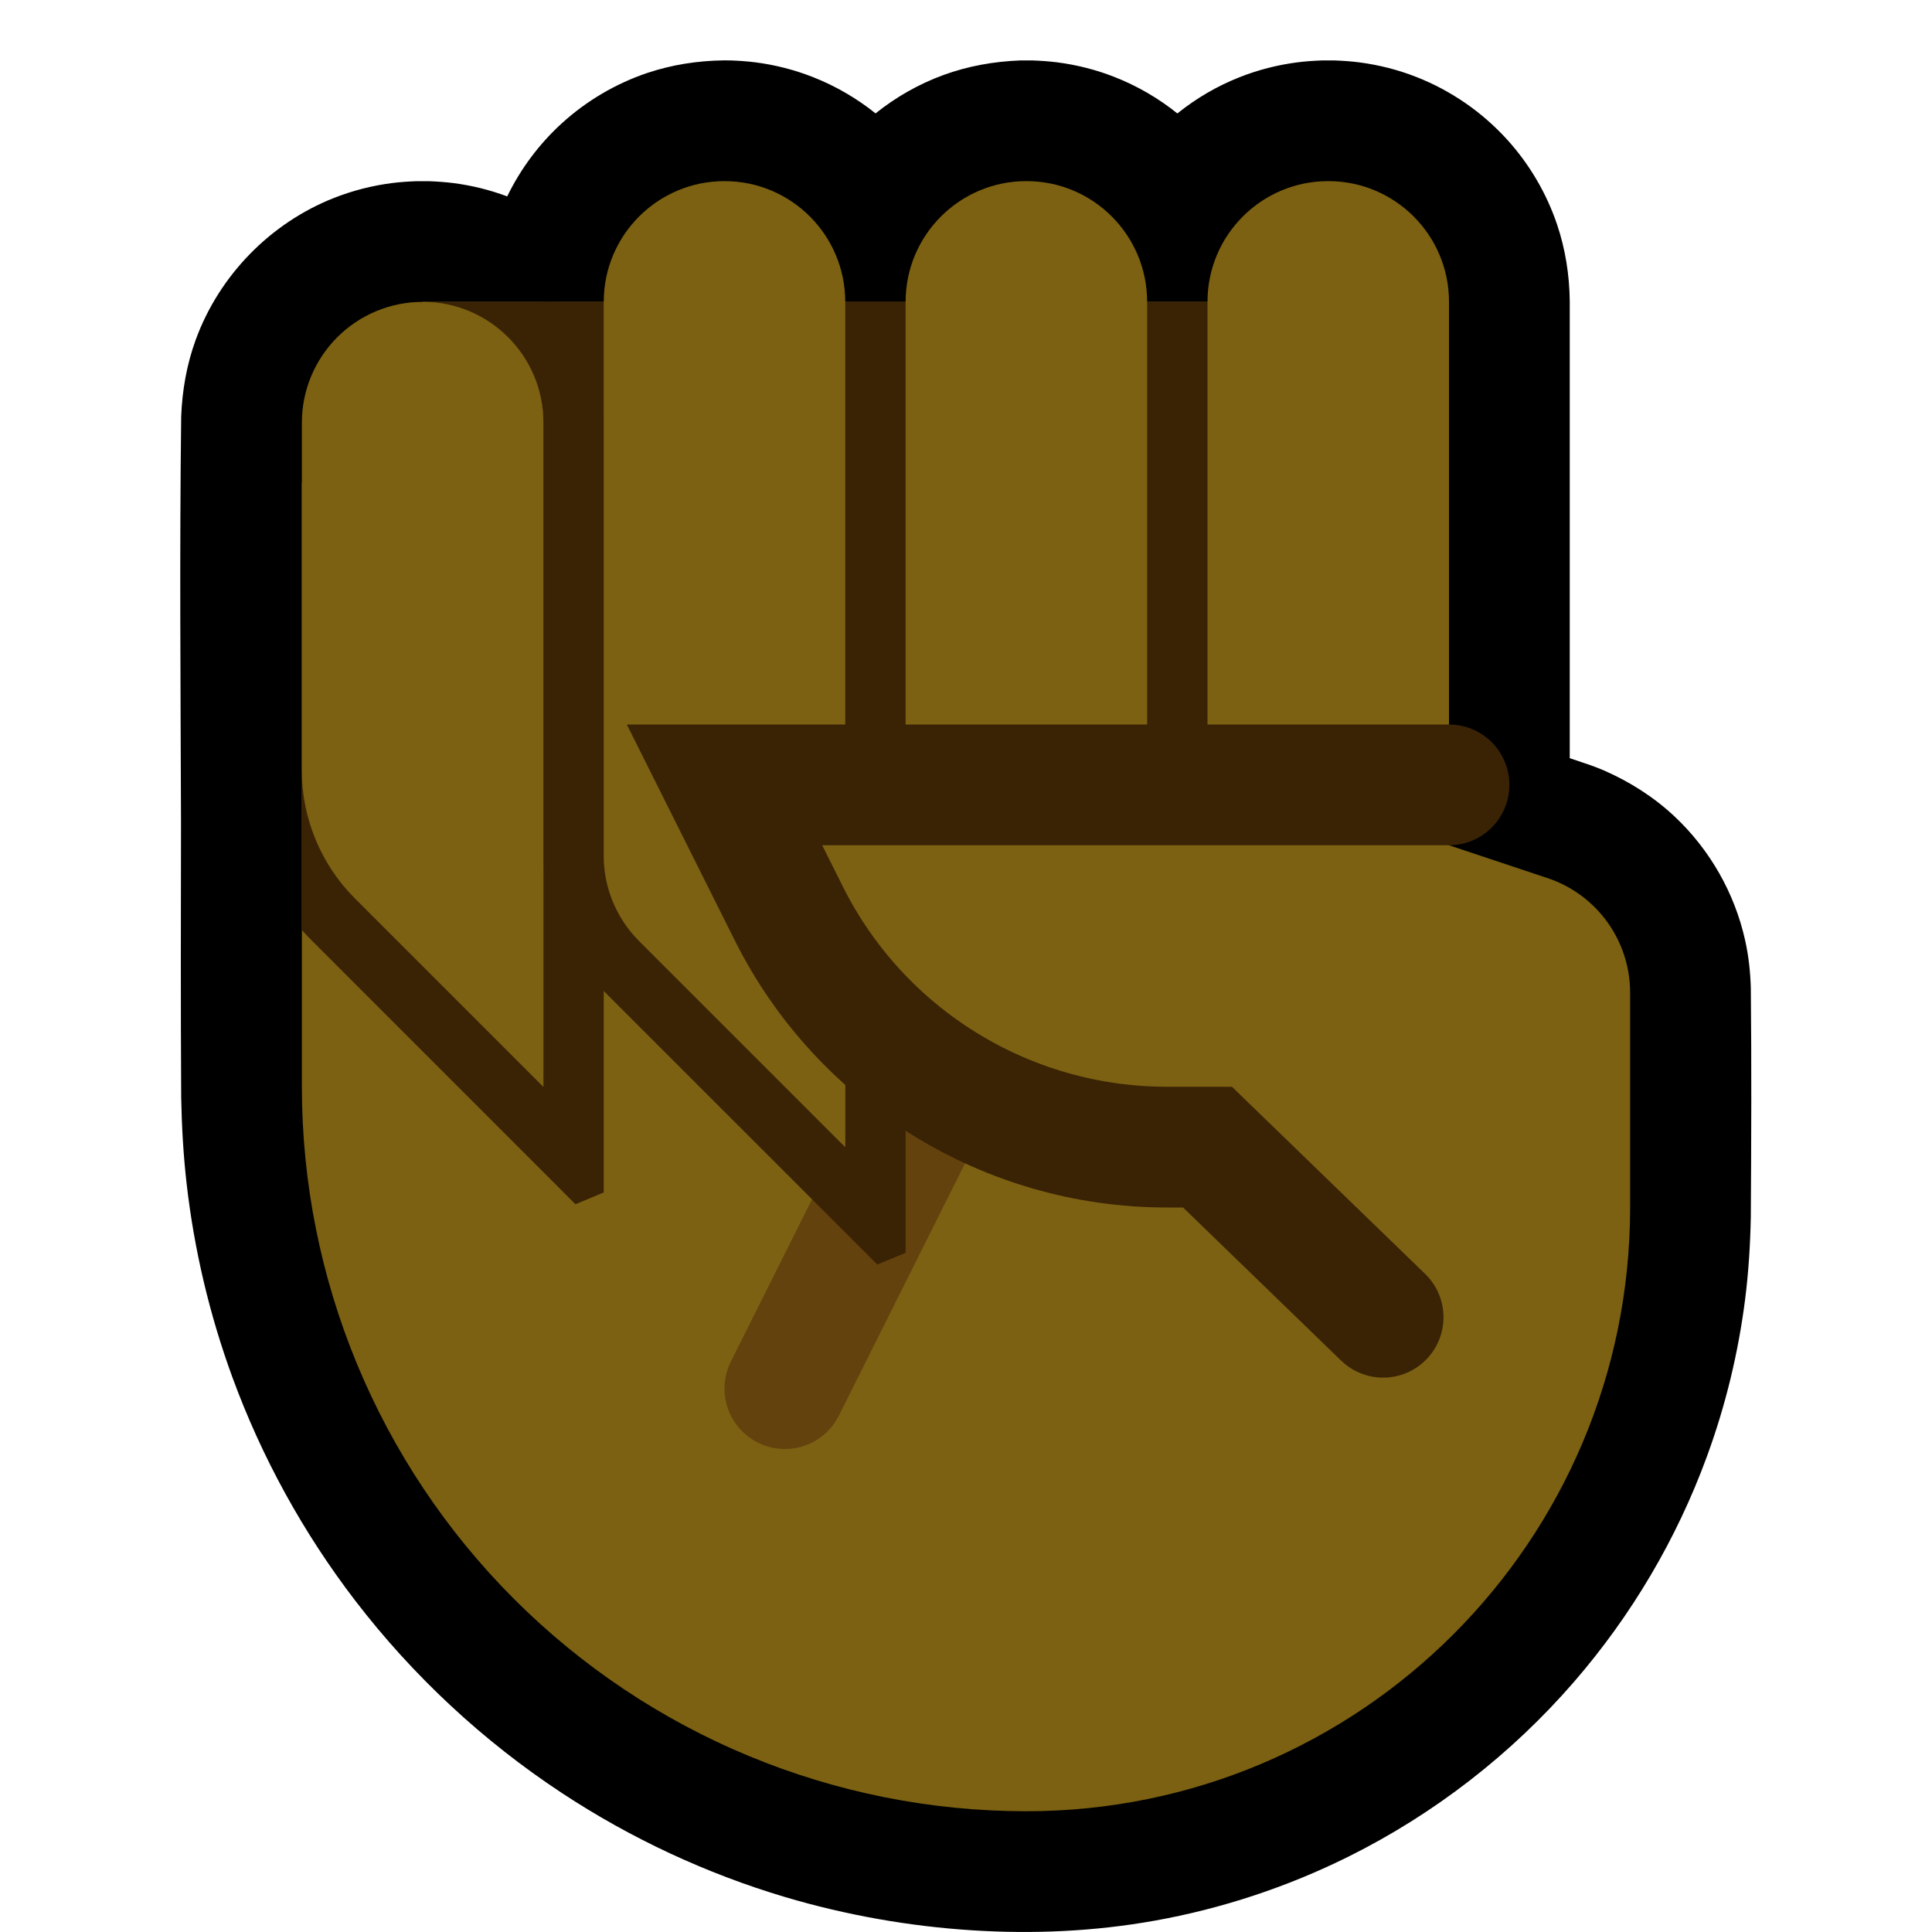 <svg clip-rule="evenodd" fill-rule="evenodd" stroke-linecap="round" stroke-miterlimit="2" viewBox="0 0 32 32" xmlns="http://www.w3.org/2000/svg" xmlns:xlink="http://www.w3.org/1999/xlink"><clipPath id="a"><path clip-rule="evenodd" d="m25.632 14.544c.817.272 1.368 1.037 1.368 1.898v3.558c0 5.523-4.477 10-10 10-3.183 0-6.235-1.264-8.485-3.515-2.251-2.25-3.515-5.302-3.515-8.485 0-5.147 0-10 0-10h2v-3h17v7l-1 1 1 1s.841.28 1.632.544z"/></clipPath><path d="m0 0h32v32h-32z" fill="none"/><path d="m8.401 3.253c.222-.458.532-.872.908-1.214.406-.369.888-.653 1.407-.829.41-.138.837-.204 1.269-.21.04 0 .08.001.119.001.136.005.27.014.405.031.328.042.651.124.959.246.373.147.722.35 1.034.6.336-.269.715-.486 1.123-.635.41-.15.837-.225 1.273-.242.102-.001.102-.001.204 0 .136.005.27.014.405.031.329.042.652.124.96.246.373.147.722.35 1.034.601.311-.25.658-.454 1.032-.601.308-.122.631-.204.96-.246.135-.017.269-.026.405-.031.102-.001.102-.001.204 0 .136.005.27.014.405.031.329.042.652.124.96.246.569.224 1.083.58 1.494 1.032.369.406.653.888.829 1.408.138.41.205.837.21 1.27v6.012 1.558c.114.038.228.076.341.115.075.027.149.056.223.087.432.189.83.442 1.174.765.583.548.994 1.269 1.167 2.05.058.259.086.521.094.786.013 1.264.008 2.529 0 3.794-.009.458-.037.916-.095 1.371-.113.887-.325 1.761-.633 2.6-.499 1.363-1.248 2.631-2.198 3.728-1.039 1.2-2.317 2.191-3.739 2.898-1.013.503-2.098.862-3.212 1.061-.996.178-2.01.223-3.019.159-1.05-.067-2.092-.252-3.1-.551-1.306-.389-2.554-.971-3.692-1.72-1.31-.862-2.473-1.945-3.427-3.189-.86-1.121-1.548-2.372-2.034-3.698-.379-1.035-.634-2.114-.759-3.209-.054-.473-.081-.948-.09-1.425-.009-1.522-.006-3.044-.003-4.567-.007-2.238-.025-4.477.003-6.715.017-.436.092-.863.242-1.274.39-1.064 1.235-1.93 2.29-2.346.308-.121.631-.204.96-.246.135-.017.269-.026.405-.031.102-.001.102-.001.204 0 .136.005.27.014.405.031.305.039.606.113.894.221z"/><path d="m25.632 14.544c.817.272 1.368 1.037 1.368 1.898v3.558c0 5.523-4.477 10-10 10-3.183 0-6.235-1.264-8.485-3.515-2.251-2.25-3.515-5.302-3.515-8.485 0-5.147 0-10 0-10h2v-3h17v7l-1 1 1 1s.841.28 1.632.544z" fill="#7c6112"/><g clip-path="url(#a)"><path d="m15.25 18.5-2.25 4.5" fill="none" stroke="#64420e" stroke-width="2"/><g fill="#3a2305"><path d="m12 5h12v8h-12z"/><path d="m10 5c0-1.105.895-2 2-2s2 .895 2 2v14s-2.303-2.303-3.414-3.414c-.375-.375-.586-.884-.586-1.414 0-1.877 0-6.498 0-9.172z"/><path d="m12.077 2.001.077.003.076.005.075.006.076.009.075.01.074.013.074.014.072.016.073.017.072.02.071.021.07.023.069.024.069.026.068.028.067.029.066.031.066.033.064.034.063.035.062.037.062.038.06.04.059.041.059.042.057.044.056.045.055.047.053.047.053.05.051.05.05.051.05.053.047.053.047.055.045.056.044.058.042.057.041.06.04.06.038.062.037.062.035.063.034.064.033.066.031.066.029.067.028.068.026.068.024.07.023.07.021.071.02.072.017.073.016.073.014.073.013.074.01.075.009.076.006.075.005.076.003.077.001.071v15.757l-.469.194-4.657-4.656-.047-.049-.051-.055-.049-.056-.048-.056-.046-.058-.044-.059-.044-.059-.041-.061-.04-.062-.039-.062-.036-.063-.036-.065-.033-.065-.032-.065-.031-.067-.029-.068-.027-.067-.025-.068-.024-.07-.022-.07-.021-.07-.019-.071-.017-.072-.015-.071-.013-.072-.012-.073-.01-.074-.008-.073-.007-.073-.004-.075-.003-.074-.001-.068v-9.184l.001-.071.003-.077.005-.076.006-.075.009-.076.01-.075.013-.074.014-.073.016-.073.017-.073.02-.072.021-.071.023-.07.024-.07.026-.068.028-.068.029-.067.031-.066.033-.066.034-.064.035-.063.037-.062.038-.062.04-.06.041-.06.043-.058.043-.057.045-.056.047-.055.047-.053.05-.053.05-.051.051-.05.053-.05.053-.047.055-.047.056-.045.057-.044.059-.042.059-.041.06-.04.062-.038.062-.037.063-.035.064-.034.066-.033.066-.031.067-.029.068-.028.069-.026.069-.024.07-.023.071-.021.072-.02.073-.017.072-.016.074-.014.074-.013.075-.01.076-.009.075-.006.076-.005.077-.003.077-.001.077.001zm-.129 1-.051.002-.051.003-.05.004-.051.006-.05.007-.049.008-.049.01-.049.01-.048.012-.048.013-.047.014-.046.015-.047.016-.045.018-.045.018-.045.02-.044.02-.044.022-.042.022-.043.024-.041.025-.041.025-.04.027-.04.027-.039.028-.038.03-.037.03-.037.031-.036.032-.035.032-.034.034-.034.034-.032.035-.032.036-.031.037-.03.037-.03.038-.028.039-.027.04-.027.04-.025.041-.025.041-.024.043-.022.042-.022.044-.02.044-.02.045-.018.045-.018.045-.016.047-.015.046-.014.047-.013.048-.012.048-.01.049-.01.049-.008.049-.007.05-.006.051-.004.05-.003.051-.002.051-.001.052v9.172l.001.049.001.05.004.049.004.049.005.049.007.049.008.048.009.049.01.047.011.048.013.047.013.047.015.047.016.046.017.046.018.045.019.045.021.044.021.044.023.043.023.043.025.042.025.042.027.041.028.041.028.039.03.04.031.038.032.038.032.037.034.036.035.036 3.414 3.414v-14l-.001-.052-.002-.051-.003-.051-.004-.05-.006-.051-.007-.05-.008-.049-.01-.049-.01-.049-.012-.048-.013-.048-.014-.047-.015-.046-.016-.047-.018-.045-.018-.045-.02-.045-.02-.044-.022-.044-.022-.042-.024-.043-.025-.041-.025-.041-.027-.04-.027-.04-.028-.039-.03-.038-.03-.037-.031-.037-.032-.036-.032-.035-.034-.034-.034-.034-.035-.032-.036-.032-.037-.031-.037-.03-.038-.03-.039-.028-.04-.027-.04-.027-.041-.025-.041-.025-.043-.024-.042-.022-.044-.022-.044-.02-.045-.02-.045-.018-.045-.018-.047-.016-.046-.015-.047-.014-.048-.013-.048-.012-.049-.01-.049-.01-.049-.008-.05-.007-.051-.006-.05-.004-.051-.003-.051-.002-.052-.001s-.052.001-.052.001z"/><path d="m5 7c0-.53.211-1.039.586-1.414s.884-.586 1.414-.586c1.105 0 2 .895 2 2v11.001s-1.944-1.945-3.122-3.122c-.562-.563-.878-1.326-.878-2.121 0-1.487 0-3.997 0-5.758z"/><path d="m7.077 4.001.077.003.076.005.076.006.075.009.074.01.075.013.074.014.073.016.072.017.072.02.071.021.07.023.069.024.069.026.068.028.067.029.066.031.066.033.064.034.063.035.062.037.062.038.06.04.059.041.059.043.057.043.056.045.055.047.053.047.053.049.051.051.051.051.048.053.048.053.047.055.045.056.044.058.042.058.041.059.04.06.038.062.037.062.035.063.034.065.033.065.031.066.029.067.028.068.026.069.024.069.023.07.021.071.02.072.017.073.016.072.014.074.013.075.01.074.009.075.006.076.005.077.003.076.001.07v12.758l-.469.195-4.364-4.365-.065-.066-.068-.073-.065-.074-.063-.075-.062-.078-.059-.078-.058-.079-.055-.081-.053-.083-.052-.083-.049-.084-.047-.086-.045-.087-.043-.088-.04-.088-.039-.09-.036-.09-.034-.092-.032-.092-.029-.093-.028-.094-.024-.095-.023-.095-.021-.096-.018-.096-.015-.097-.014-.097-.011-.098-.008-.099-.006-.098-.004-.099-.001-.093v-5.77l.001-.068.003-.075.004-.074.007-.073.008-.074.01-.073.012-.073.013-.072.015-.072.017-.071.019-.071.021-.07.022-.07.024-.07.025-.068.027-.068.029-.067.031-.067.032-.066.033-.065.036-.064.037-.063.038-.063.04-.062.042-.06.043-.06.044-.059.046-.057.048-.057.049-.056.051-.054.052-.053.053-.052.054-.051.056-.049.057-.048.057-.046.059-.044.06-.043.06-.042.062-.04.063-.039.063-.036.064-.036.065-.033.066-.032.067-.031.067-.029.068-.027.069-.025.069-.024.07-.022.07-.021.071-.019.071-.017.072-.015.072-.013.073-.012.073-.01.073-.008.074-.007.074-.004.075-.003.074-.001.077.001zm-.127 1-.049.001-.05.004-.049.004-.049.005-.048.007-.049.008-.048.009-.048.01-.048.011-.047.013-.047.013-.046.015-.046.016-.046.017-.045.018-.045.019-.045.021-.043.021-.044.023-.043.023-.042.025-.042.025-.041.027-.04.028-.04.028-.039.03-.039.031-.037.032-.037.032-.037.034-.035.035-.035.035-.034.037-.032.037-.032.037-.031.039-.03.039-.028.04-.028.04-.027.041-.025.042-.025.042-.023.043-.023.044-.021.043-.021.045-.019.045-.018.045-.017.046-.016.046-.015.046-.013.047-.013.048-.011.047-.01.048-.009.048-.008.049-.007.048-.005.049-.004.049-.004.05-.001.049-.001.05v5.758l.001.074.003.074.004.074.007.074.008.073.01.073.012.073.013.072.015.072.017.072.019.071.021.07.022.07.024.069.025.069.027.067.029.068.031.066.032.066.033.065.036.064.036.064.039.062.04.062.041.06.044.06.044.059.046.058.048.056.049.056.05.054.052.054 3.122 3.122v-11.001l-.001-.052-.002-.051-.003-.051-.004-.05-.006-.051-.007-.05-.008-.049-.01-.049-.01-.049-.012-.048-.013-.048-.014-.047-.015-.046-.016-.047-.018-.045-.018-.045-.02-.045-.02-.044-.022-.044-.022-.042-.024-.043-.025-.041-.025-.041-.027-.04-.027-.04-.028-.039-.03-.038-.03-.037-.031-.037-.032-.036-.032-.035-.034-.034-.034-.034-.035-.032-.036-.032-.037-.031-.037-.03-.038-.03-.039-.028-.04-.027-.04-.027-.041-.025-.041-.025-.043-.024-.042-.022-.044-.022-.044-.02-.045-.02-.045-.018-.045-.018-.047-.016-.046-.015-.047-.014-.048-.013-.048-.012-.049-.01-.049-.01-.049-.008-.05-.007-.051-.006-.05-.004-.051-.003-.051-.002-.052-.001s-.05.001-.05.001z"/></g></g><g fill="#7c6112"><path d="m20 4.998c0-1.103.895-1.998 1.998-1.998h.004c1.103 0 1.998.895 1.998 1.998v7.002l-1 1h-3s0-5.084 0-8.002z"/><path d="m15 4.998c0-1.103.895-1.998 1.998-1.998h.004c1.103 0 1.998.895 1.998 1.998v8.002h-4s0-5.084 0-8.002z"/><path d="m10 5c0-1.105.895-2 2-2s2 .895 2 2v14s-2.303-2.303-3.414-3.414c-.375-.375-.586-.884-.586-1.414 0-1.877 0-6.498 0-9.172z"/><path d="m5 7c0-.53.211-1.039.586-1.414s.884-.586 1.414-.586c1.105 0 2 .895 2 2v11.001s-1.944-1.945-3.122-3.122c-.562-.563-.878-1.326-.878-2.121 0-1.487 0-3.997 0-5.758z"/><path d="m24 13h-12s.485.97 1.065 2.13c1.186 2.372 3.61 3.87 6.261 3.87h.674l2.909 2.818" stroke="#3a2305" stroke-linecap="butt" stroke-width="2"/></g></svg>